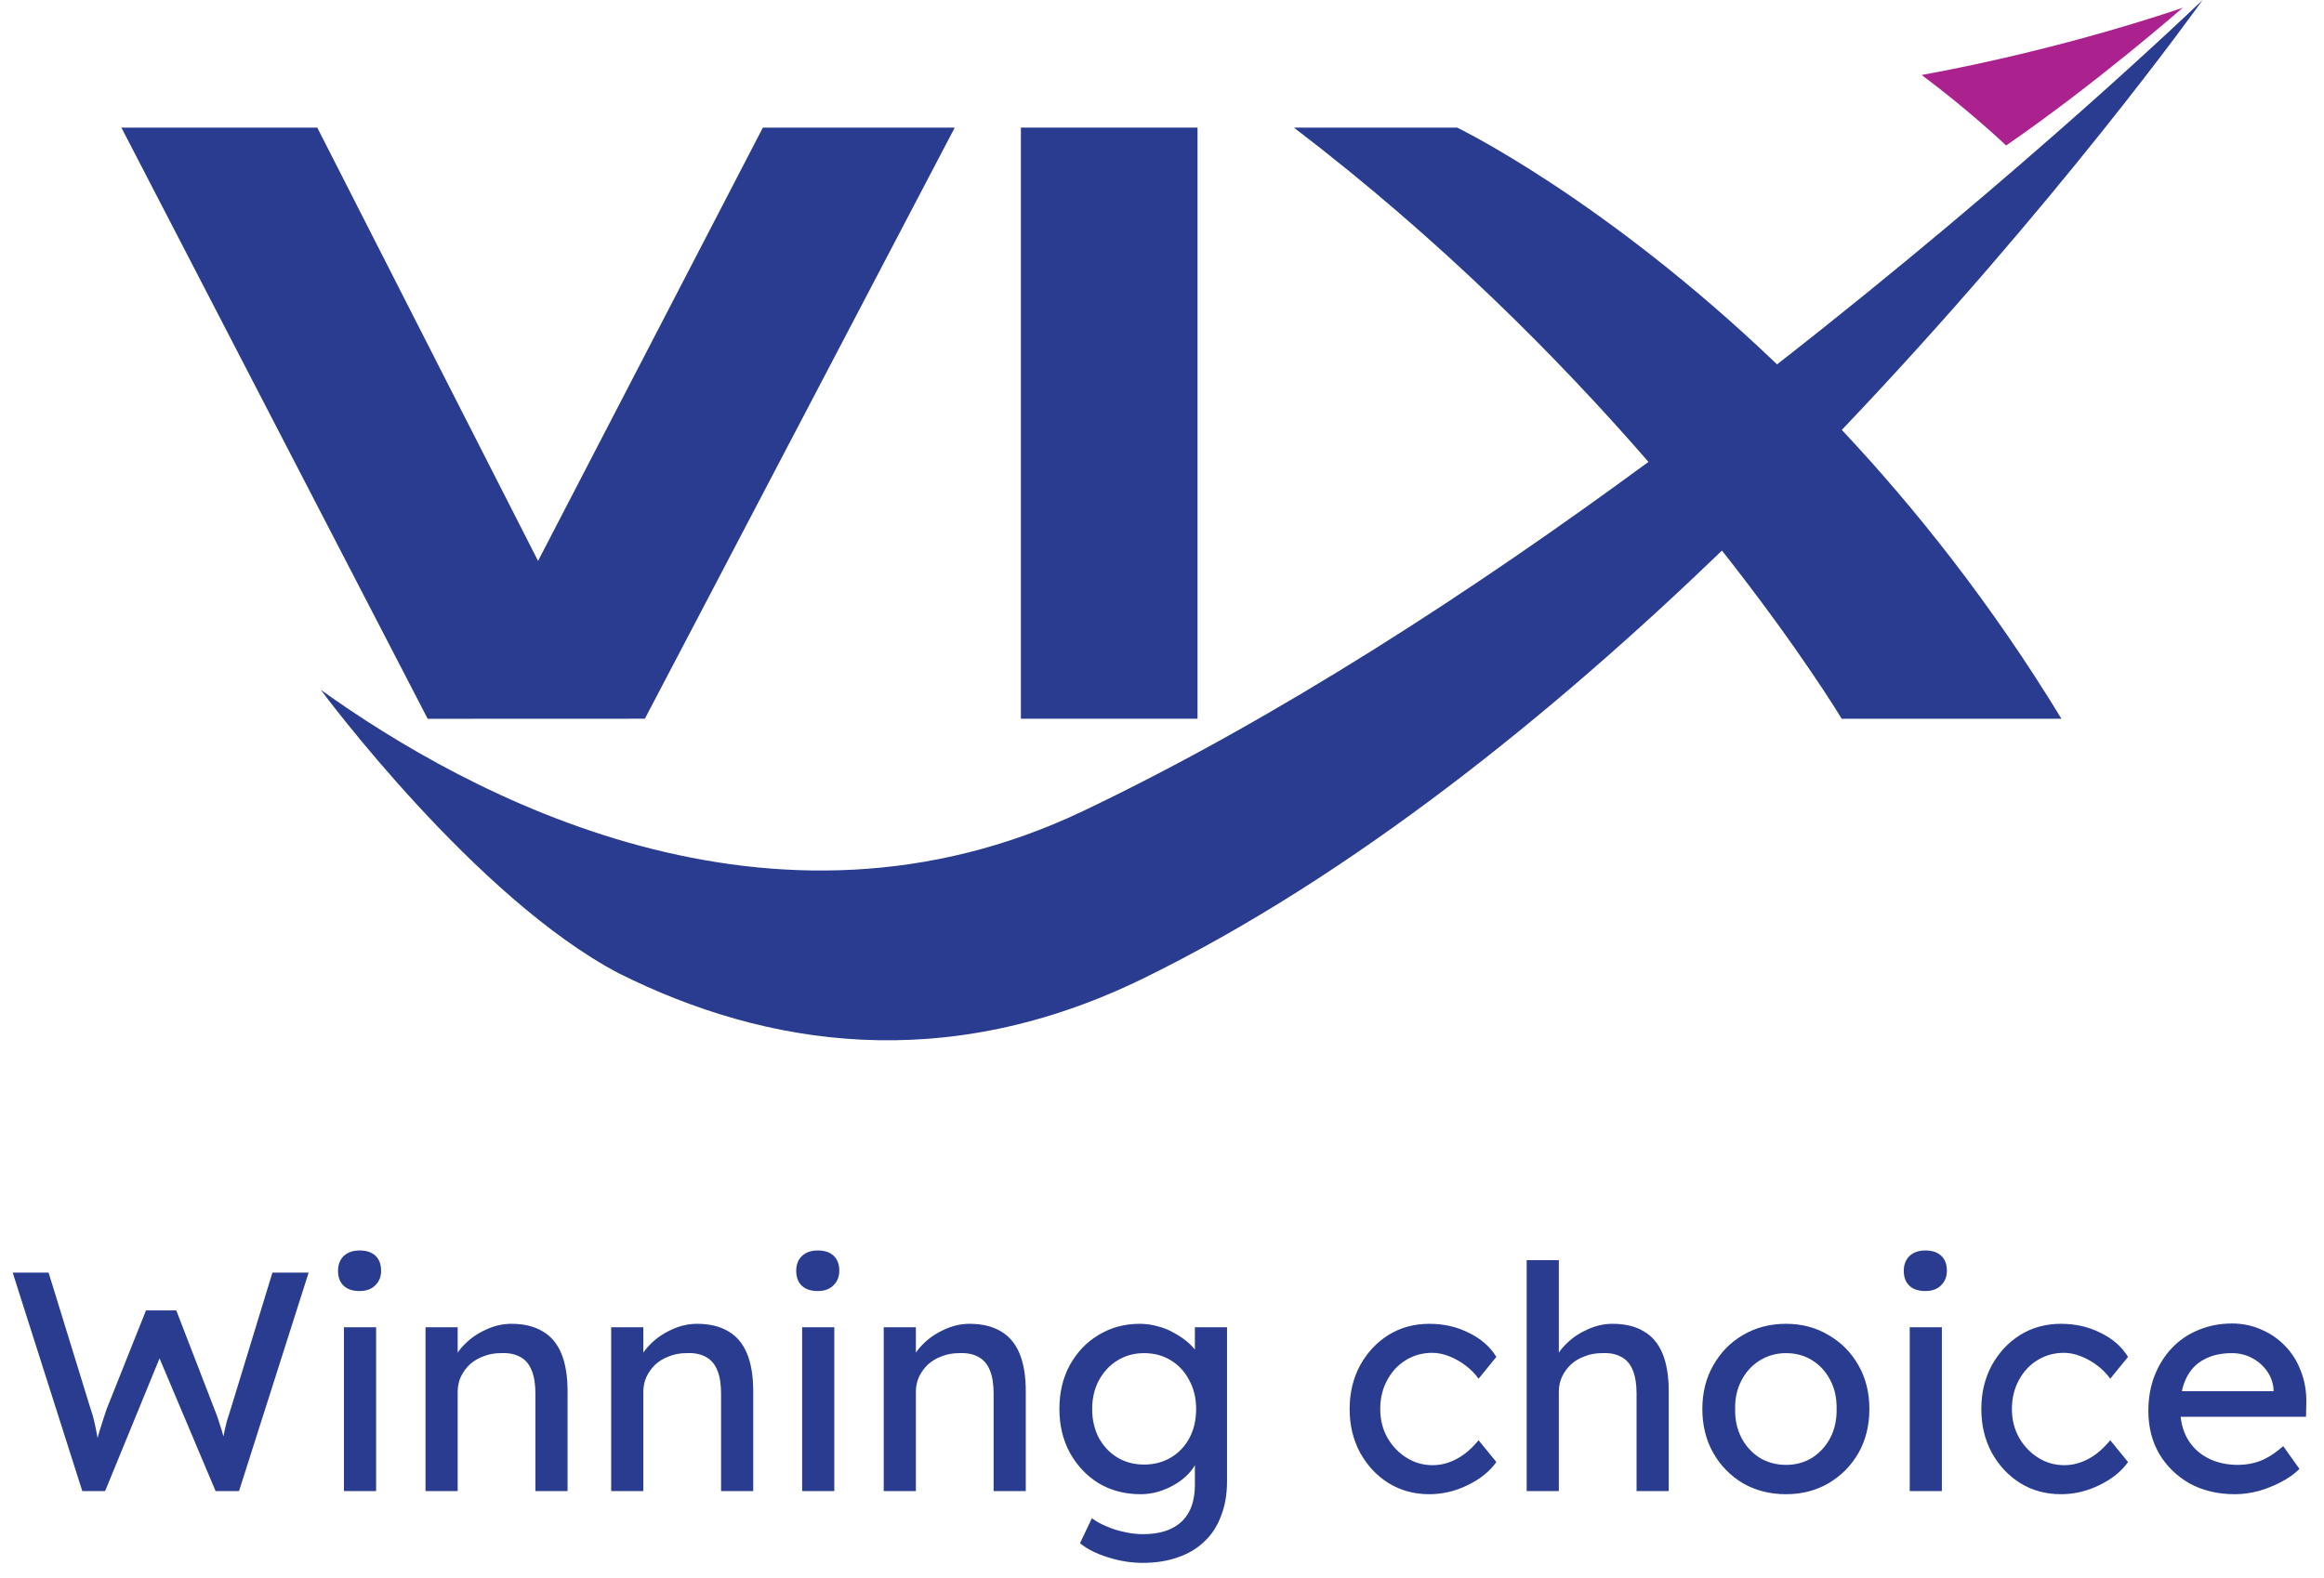 <svg width="134" height="91" viewBox="0 0 134 91" fill="none" xmlns="http://www.w3.org/2000/svg">
<path d="M4.746 86L0.732 73.4H2.802L5.232 81.284C5.304 81.476 5.37 81.704 5.43 81.968C5.49 82.22 5.544 82.478 5.592 82.742C5.64 83.006 5.682 83.252 5.718 83.48C5.766 83.708 5.808 83.894 5.844 84.038L5.322 84.02C5.502 83.384 5.64 82.892 5.736 82.544C5.844 82.196 5.928 81.932 5.988 81.752C6.048 81.56 6.102 81.398 6.15 81.266L8.418 75.578H10.164L12.36 81.266C12.48 81.554 12.582 81.842 12.666 82.13C12.762 82.406 12.846 82.688 12.918 82.976C12.99 83.252 13.068 83.546 13.152 83.858L12.684 83.984C12.744 83.66 12.786 83.408 12.81 83.228C12.846 83.036 12.876 82.88 12.9 82.76C12.924 82.64 12.948 82.526 12.972 82.418C12.996 82.298 13.032 82.148 13.08 81.968C13.14 81.788 13.218 81.542 13.314 81.23L15.708 73.4H17.796L13.782 86H12.432L9.102 78.116L9.264 78.188L6.06 86H4.746ZM19.831 86V76.55H21.686V86H19.831ZM20.732 74.462C20.335 74.462 20.029 74.36 19.814 74.156C19.598 73.952 19.489 73.664 19.489 73.292C19.489 72.944 19.598 72.662 19.814 72.446C20.041 72.23 20.348 72.122 20.732 72.122C21.128 72.122 21.433 72.224 21.649 72.428C21.866 72.632 21.974 72.92 21.974 73.292C21.974 73.64 21.86 73.922 21.631 74.138C21.416 74.354 21.116 74.462 20.732 74.462ZM24.535 86V76.55H26.389V78.494L26.065 78.71C26.185 78.29 26.419 77.906 26.767 77.558C27.115 77.198 27.529 76.91 28.009 76.694C28.489 76.466 28.981 76.352 29.485 76.352C30.205 76.352 30.805 76.496 31.285 76.784C31.765 77.06 32.125 77.486 32.365 78.062C32.605 78.638 32.725 79.364 32.725 80.24V86H30.871V80.366C30.871 79.826 30.799 79.382 30.655 79.034C30.511 78.674 30.289 78.416 29.989 78.26C29.689 78.092 29.317 78.02 28.873 78.044C28.513 78.044 28.183 78.104 27.883 78.224C27.583 78.332 27.319 78.488 27.091 78.692C26.875 78.896 26.701 79.136 26.569 79.412C26.449 79.676 26.389 79.964 26.389 80.276V86H25.471C25.315 86 25.159 86 25.003 86C24.847 86 24.691 86 24.535 86ZM35.24 86V76.55H37.094V78.494L36.77 78.71C36.89 78.29 37.124 77.906 37.472 77.558C37.82 77.198 38.234 76.91 38.714 76.694C39.194 76.466 39.686 76.352 40.19 76.352C40.91 76.352 41.51 76.496 41.99 76.784C42.47 77.06 42.83 77.486 43.07 78.062C43.31 78.638 43.43 79.364 43.43 80.24V86H41.576V80.366C41.576 79.826 41.504 79.382 41.36 79.034C41.216 78.674 40.994 78.416 40.694 78.26C40.394 78.092 40.022 78.02 39.578 78.044C39.218 78.044 38.888 78.104 38.588 78.224C38.288 78.332 38.024 78.488 37.796 78.692C37.58 78.896 37.406 79.136 37.274 79.412C37.154 79.676 37.094 79.964 37.094 80.276V86H36.176C36.02 86 35.864 86 35.708 86C35.552 86 35.396 86 35.24 86ZM46.251 86V76.55H48.105V86H46.251ZM47.151 74.462C46.755 74.462 46.449 74.36 46.233 74.156C46.017 73.952 45.909 73.664 45.909 73.292C45.909 72.944 46.017 72.662 46.233 72.446C46.461 72.23 46.767 72.122 47.151 72.122C47.547 72.122 47.853 72.224 48.069 72.428C48.285 72.632 48.393 72.92 48.393 73.292C48.393 73.64 48.279 73.922 48.051 74.138C47.835 74.354 47.535 74.462 47.151 74.462ZM50.955 86V76.55H52.809V78.494L52.485 78.71C52.605 78.29 52.839 77.906 53.187 77.558C53.535 77.198 53.949 76.91 54.429 76.694C54.909 76.466 55.401 76.352 55.905 76.352C56.625 76.352 57.225 76.496 57.705 76.784C58.185 77.06 58.545 77.486 58.785 78.062C59.025 78.638 59.145 79.364 59.145 80.24V86H57.291V80.366C57.291 79.826 57.219 79.382 57.075 79.034C56.931 78.674 56.709 78.416 56.409 78.26C56.109 78.092 55.737 78.02 55.293 78.044C54.933 78.044 54.603 78.104 54.303 78.224C54.003 78.332 53.739 78.488 53.511 78.692C53.295 78.896 53.121 79.136 52.989 79.412C52.869 79.676 52.809 79.964 52.809 80.276V86H51.891C51.735 86 51.579 86 51.423 86C51.267 86 51.111 86 50.955 86ZM65.89 90.14C65.218 90.14 64.546 90.032 63.874 89.816C63.214 89.612 62.68 89.342 62.272 89.006L62.956 87.566C63.196 87.746 63.478 87.902 63.802 88.034C64.126 88.178 64.468 88.286 64.828 88.358C65.188 88.442 65.542 88.484 65.89 88.484C66.55 88.484 67.102 88.376 67.546 88.16C67.99 87.944 68.326 87.626 68.554 87.206C68.782 86.786 68.896 86.264 68.896 85.64V83.822L69.094 83.948C69.034 84.32 68.836 84.68 68.5 85.028C68.176 85.364 67.768 85.64 67.276 85.856C66.784 86.072 66.28 86.18 65.764 86.18C64.864 86.18 64.06 85.97 63.352 85.55C62.656 85.118 62.104 84.536 61.696 83.804C61.288 83.06 61.084 82.214 61.084 81.266C61.084 80.318 61.282 79.478 61.678 78.746C62.086 78.002 62.638 77.42 63.334 77C64.042 76.568 64.834 76.352 65.71 76.352C66.07 76.352 66.418 76.4 66.754 76.496C67.09 76.58 67.402 76.706 67.69 76.874C67.978 77.03 68.236 77.204 68.464 77.396C68.692 77.588 68.878 77.792 69.022 78.008C69.166 78.224 69.256 78.428 69.292 78.62L68.896 78.764V76.55H70.75V85.424C70.75 86.18 70.636 86.846 70.408 87.422C70.192 88.01 69.874 88.502 69.454 88.898C69.034 89.306 68.524 89.612 67.924 89.816C67.324 90.032 66.646 90.14 65.89 90.14ZM65.962 84.47C66.55 84.47 67.072 84.332 67.528 84.056C67.984 83.78 68.338 83.402 68.59 82.922C68.842 82.442 68.968 81.89 68.968 81.266C68.968 80.642 68.836 80.09 68.572 79.61C68.32 79.118 67.966 78.734 67.51 78.458C67.066 78.182 66.55 78.044 65.962 78.044C65.386 78.044 64.87 78.188 64.414 78.476C63.97 78.752 63.616 79.136 63.352 79.628C63.1 80.108 62.974 80.654 62.974 81.266C62.974 81.878 63.1 82.43 63.352 82.922C63.616 83.402 63.97 83.78 64.414 84.056C64.87 84.332 65.386 84.47 65.962 84.47ZM82.409 86.18C81.533 86.18 80.747 85.964 80.051 85.532C79.367 85.1 78.821 84.512 78.413 83.768C78.017 83.024 77.819 82.19 77.819 81.266C77.819 80.342 78.017 79.508 78.413 78.764C78.821 78.02 79.367 77.432 80.051 77C80.747 76.568 81.533 76.352 82.409 76.352C83.249 76.352 84.011 76.526 84.695 76.874C85.391 77.21 85.919 77.672 86.279 78.26L85.253 79.52C85.061 79.244 84.815 78.992 84.515 78.764C84.215 78.536 83.897 78.356 83.561 78.224C83.225 78.092 82.901 78.026 82.589 78.026C82.013 78.026 81.497 78.17 81.041 78.458C80.597 78.734 80.243 79.118 79.979 79.61C79.715 80.102 79.583 80.654 79.583 81.266C79.583 81.878 79.721 82.43 79.997 82.922C80.273 83.402 80.639 83.786 81.095 84.074C81.551 84.362 82.055 84.506 82.607 84.506C82.931 84.506 83.243 84.452 83.543 84.344C83.855 84.236 84.155 84.074 84.443 83.858C84.731 83.642 85.001 83.378 85.253 83.066L86.279 84.326C85.895 84.866 85.343 85.31 84.623 85.658C83.915 86.006 83.177 86.18 82.409 86.18ZM88.027 86V72.68H89.881V78.494L89.557 78.71C89.677 78.29 89.911 77.906 90.259 77.558C90.607 77.198 91.021 76.91 91.501 76.694C91.981 76.466 92.473 76.352 92.977 76.352C93.697 76.352 94.297 76.496 94.777 76.784C95.257 77.06 95.617 77.486 95.857 78.062C96.097 78.638 96.217 79.364 96.217 80.24V86H94.363V80.366C94.363 79.826 94.291 79.382 94.147 79.034C94.003 78.674 93.781 78.416 93.481 78.26C93.181 78.092 92.809 78.02 92.365 78.044C92.005 78.044 91.675 78.104 91.375 78.224C91.075 78.332 90.811 78.488 90.583 78.692C90.367 78.896 90.193 79.136 90.061 79.412C89.941 79.676 89.881 79.964 89.881 80.276V86H88.963C88.807 86 88.651 86 88.495 86C88.339 86 88.183 86 88.027 86ZM102.981 86.18C102.057 86.18 101.229 85.97 100.497 85.55C99.776 85.118 99.207 84.536 98.787 83.804C98.367 83.06 98.156 82.214 98.156 81.266C98.156 80.318 98.367 79.478 98.787 78.746C99.207 78.002 99.776 77.42 100.497 77C101.229 76.568 102.057 76.352 102.981 76.352C103.893 76.352 104.709 76.568 105.429 77C106.161 77.42 106.737 78.002 107.157 78.746C107.577 79.478 107.787 80.318 107.787 81.266C107.787 82.214 107.577 83.06 107.157 83.804C106.737 84.536 106.161 85.118 105.429 85.55C104.709 85.97 103.893 86.18 102.981 86.18ZM102.981 84.488C103.545 84.488 104.049 84.35 104.493 84.074C104.937 83.786 105.285 83.402 105.537 82.922C105.789 82.43 105.909 81.878 105.897 81.266C105.909 80.642 105.789 80.09 105.537 79.61C105.285 79.118 104.937 78.734 104.493 78.458C104.049 78.182 103.545 78.044 102.981 78.044C102.417 78.044 101.907 78.188 101.451 78.476C101.007 78.752 100.659 79.136 100.407 79.628C100.155 80.108 100.035 80.654 100.047 81.266C100.035 81.878 100.155 82.43 100.407 82.922C100.659 83.402 101.007 83.786 101.451 84.074C101.907 84.35 102.417 84.488 102.981 84.488ZM110.113 86V76.55H111.967V86H110.113ZM111.013 74.462C110.617 74.462 110.311 74.36 110.095 74.156C109.879 73.952 109.771 73.664 109.771 73.292C109.771 72.944 109.879 72.662 110.095 72.446C110.323 72.23 110.629 72.122 111.013 72.122C111.409 72.122 111.715 72.224 111.931 72.428C112.147 72.632 112.255 72.92 112.255 73.292C112.255 73.64 112.141 73.922 111.913 74.138C111.697 74.354 111.397 74.462 111.013 74.462ZM118.831 86.18C117.955 86.18 117.169 85.964 116.473 85.532C115.789 85.1 115.243 84.512 114.835 83.768C114.439 83.024 114.241 82.19 114.241 81.266C114.241 80.342 114.439 79.508 114.835 78.764C115.243 78.02 115.789 77.432 116.473 77C117.169 76.568 117.955 76.352 118.831 76.352C119.671 76.352 120.433 76.526 121.117 76.874C121.813 77.21 122.341 77.672 122.701 78.26L121.675 79.52C121.483 79.244 121.237 78.992 120.937 78.764C120.637 78.536 120.319 78.356 119.983 78.224C119.647 78.092 119.323 78.026 119.011 78.026C118.435 78.026 117.919 78.17 117.463 78.458C117.019 78.734 116.665 79.118 116.401 79.61C116.137 80.102 116.005 80.654 116.005 81.266C116.005 81.878 116.143 82.43 116.419 82.922C116.695 83.402 117.061 83.786 117.517 84.074C117.973 84.362 118.477 84.506 119.029 84.506C119.353 84.506 119.665 84.452 119.965 84.344C120.277 84.236 120.577 84.074 120.865 83.858C121.153 83.642 121.423 83.378 121.675 83.066L122.701 84.326C122.317 84.866 121.765 85.31 121.045 85.658C120.337 86.006 119.599 86.18 118.831 86.18ZM128.859 86.18C127.887 86.18 127.023 85.976 126.267 85.568C125.523 85.148 124.935 84.578 124.503 83.858C124.083 83.138 123.873 82.31 123.873 81.374C123.873 80.63 123.993 79.952 124.233 79.34C124.473 78.728 124.803 78.2 125.223 77.756C125.655 77.3 126.165 76.952 126.753 76.712C127.353 76.46 128.001 76.334 128.697 76.334C129.309 76.334 129.879 76.454 130.407 76.694C130.935 76.922 131.391 77.24 131.775 77.648C132.171 78.056 132.471 78.542 132.675 79.106C132.891 79.658 132.993 80.264 132.981 80.924L132.963 81.716H125.241L124.827 80.24H131.361L131.091 80.546V80.114C131.055 79.718 130.923 79.364 130.695 79.052C130.467 78.74 130.179 78.494 129.831 78.314C129.483 78.134 129.105 78.044 128.697 78.044C128.049 78.044 127.503 78.17 127.059 78.422C126.615 78.662 126.279 79.022 126.051 79.502C125.823 79.97 125.709 80.552 125.709 81.248C125.709 81.908 125.847 82.484 126.123 82.976C126.399 83.456 126.789 83.828 127.293 84.092C127.797 84.356 128.379 84.488 129.039 84.488C129.507 84.488 129.939 84.41 130.335 84.254C130.743 84.098 131.181 83.816 131.649 83.408L132.585 84.722C132.297 85.01 131.943 85.262 131.523 85.478C131.115 85.694 130.677 85.868 130.209 86C129.753 86.12 129.303 86.18 128.859 86.18Z" fill="#293C8F"/>
<g clip-path="url(#clip0_3117_4797)">
<path d="M37.182 41.452L39.59 36.862L55.049 7.361H43.986L31.024 32.352L18.294 7.361H7L24.66 41.457L37.182 41.452Z" fill="#293C8F"/>
<path d="M69.048 41.453V38.203V33.917V7.36H58.864V33.917V41.453H60.812H69.048Z" fill="#293C8F"/>
<path d="M106.202 24.79C118.59 11.777 126.763 0.333 127 0C126.752 0.236 116.715 9.886 102.467 21.014L102.464 21.016C92.46 11.428 84.02 7.361 84.02 7.361H74.606C83.078 13.822 89.923 20.736 95.049 26.64C85.053 33.993 73.692 41.417 62.463 46.771C44.482 55.349 27.031 45.91 18.493 39.782C18.634 39.973 27.421 51.81 35.693 56.143C35.7 56.147 35.708 56.152 35.714 56.154C44.166 60.368 54.513 62.016 65.938 56.423C77.962 50.536 89.52 41.174 99.287 31.755C103.841 37.526 106.191 41.455 106.191 41.455H118.862C114.841 34.849 110.457 29.336 106.197 24.794L106.201 24.79H106.202Z" fill="#293C8F"/>
<path d="M125.858 0.444C125.858 0.444 120.868 4.814 115.672 8.39C115.672 8.39 113.567 6.386 110.801 4.326C119.218 2.789 125.86 0.444 125.86 0.444H125.858Z" fill="#AB218E"/>
</g>
<defs>
<clipPath id="clip0_3117_4797">
<rect width="120" height="60" fill="white" transform="translate(7)"/>
</clipPath>
</defs>
</svg>
